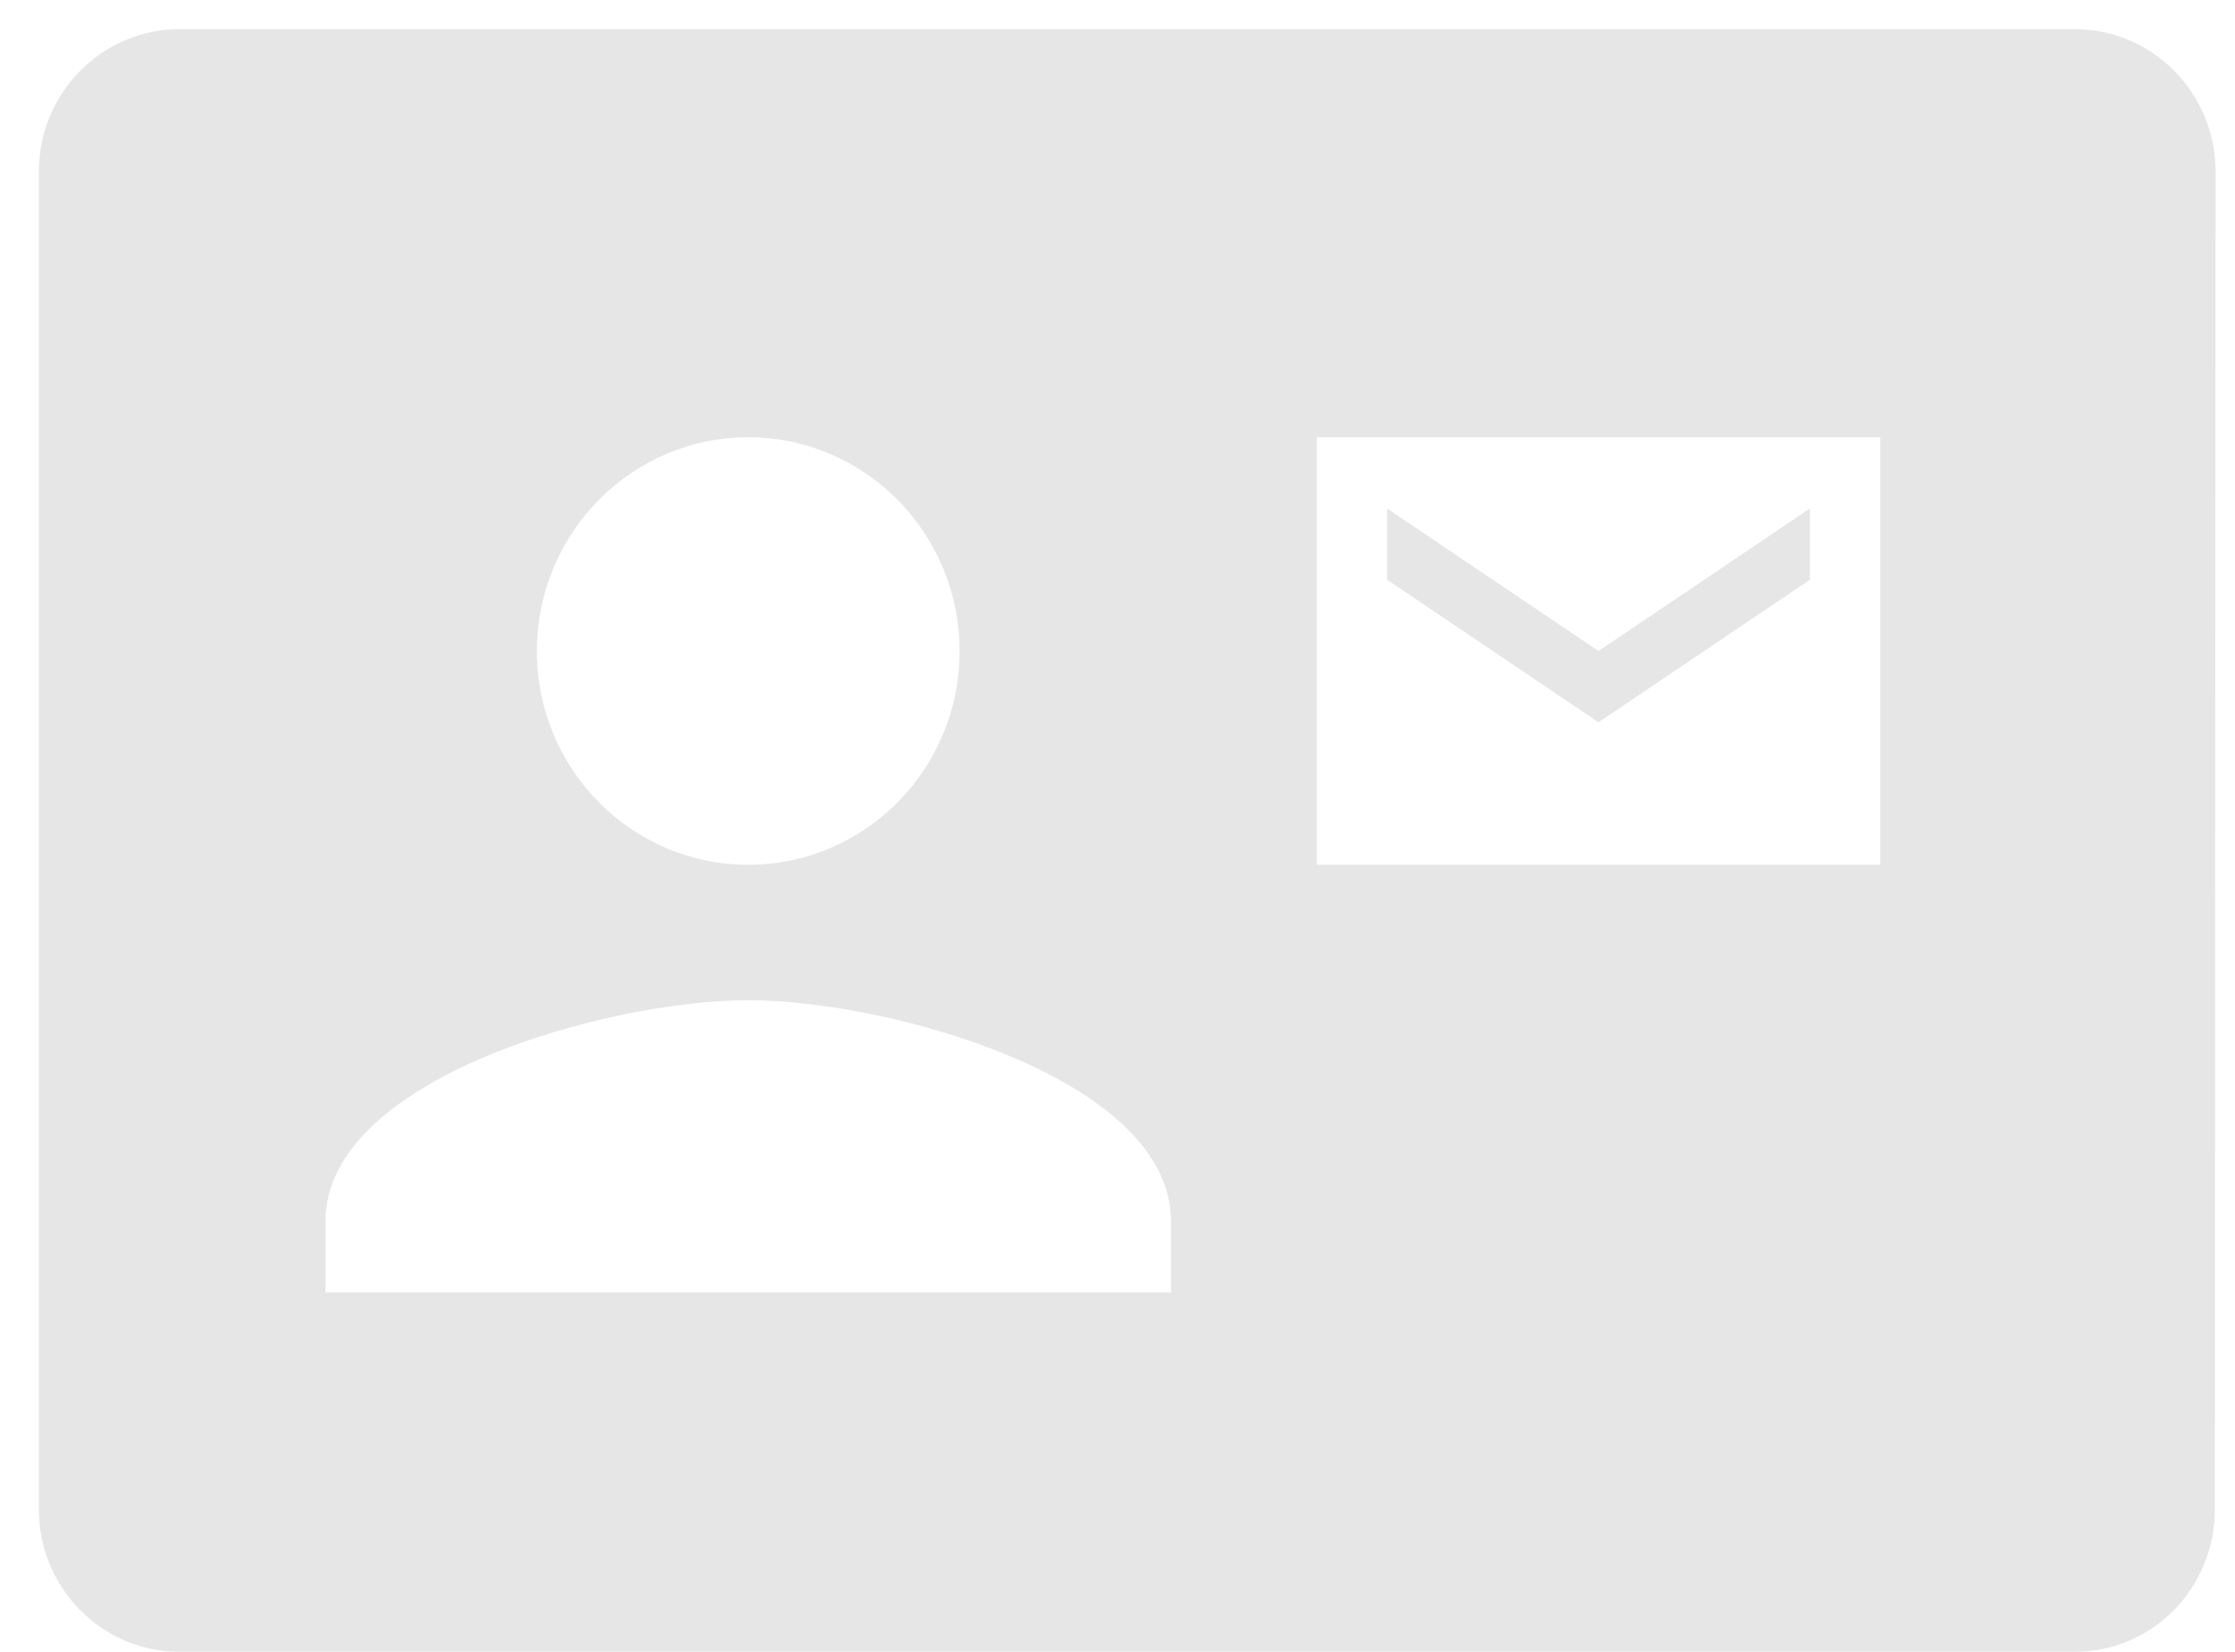 <?xml version="1.0" encoding="UTF-8"?>
<svg width="46px" height="34px" viewBox="0 0 46 34" version="1.1" xmlns="http://www.w3.org/2000/svg" xmlns:xlink="http://www.w3.org/1999/xlink">
    <!-- Generator: Sketch 50.2 (55047) - http://www.bohemiancoding.com/sketch -->
    <title>Shape</title>
    <desc>Created with Sketch.</desc>
    <defs></defs>
    <g id="Project-Kitsune-" stroke="none" stroke-width="1" fill="none" fill-rule="evenodd">
        <g id="List-view-of-Projects---live-site-info-modal--context" transform="translate(-696, -794)" fill="#000000" opacity=".1" fill-rule="nonzero">
            <g id="All-live-sites" transform="translate(-0.2, -0.4)">
                <g id="Customer-info-modal">
                    <g id="Group-17" transform="translate(664, 774)">
                        <path d="M69.45,32.333 L69.45,30.867 L65.1,33.8 L60.75,30.867 L60.75,32.333 L65.1,35.267 L69.45,32.333 Z M74.9,21 L35.9,21 C34.298,21 33,22.313 33,23.933 L33,51.467 C33,53.087 34.298,54.4 35.9,54.4 L74.9,54.4 C76.502,54.4 77.785,53.087 77.785,51.467 L77.8,23.933 C77.8,22.313 76.502,21 74.9,21 Z M47.6,29.4 C50,29.4 51.95,31.373 51.95,33.8 C51.95,36.235 50,38.2 47.6,38.2 C45.2,38.2 43.25,36.235 43.25,33.8 C43.25,31.373 45.2,29.4 47.6,29.4 Z M56.3,47 L38.9,47 L38.9,45.533 C38.9,42.6 44.7,40.987 47.6,40.987 C50.5,40.987 56.3,42.6 56.3,45.533 L56.3,47 Z M70.9,38.2 L59.3,38.2 L59.3,29.4 L70.9,29.4 L70.9,38.2 Z" id="Shape"></path>
                    </g>
                </g>
            </g>
        </g>
    </g>
</svg>